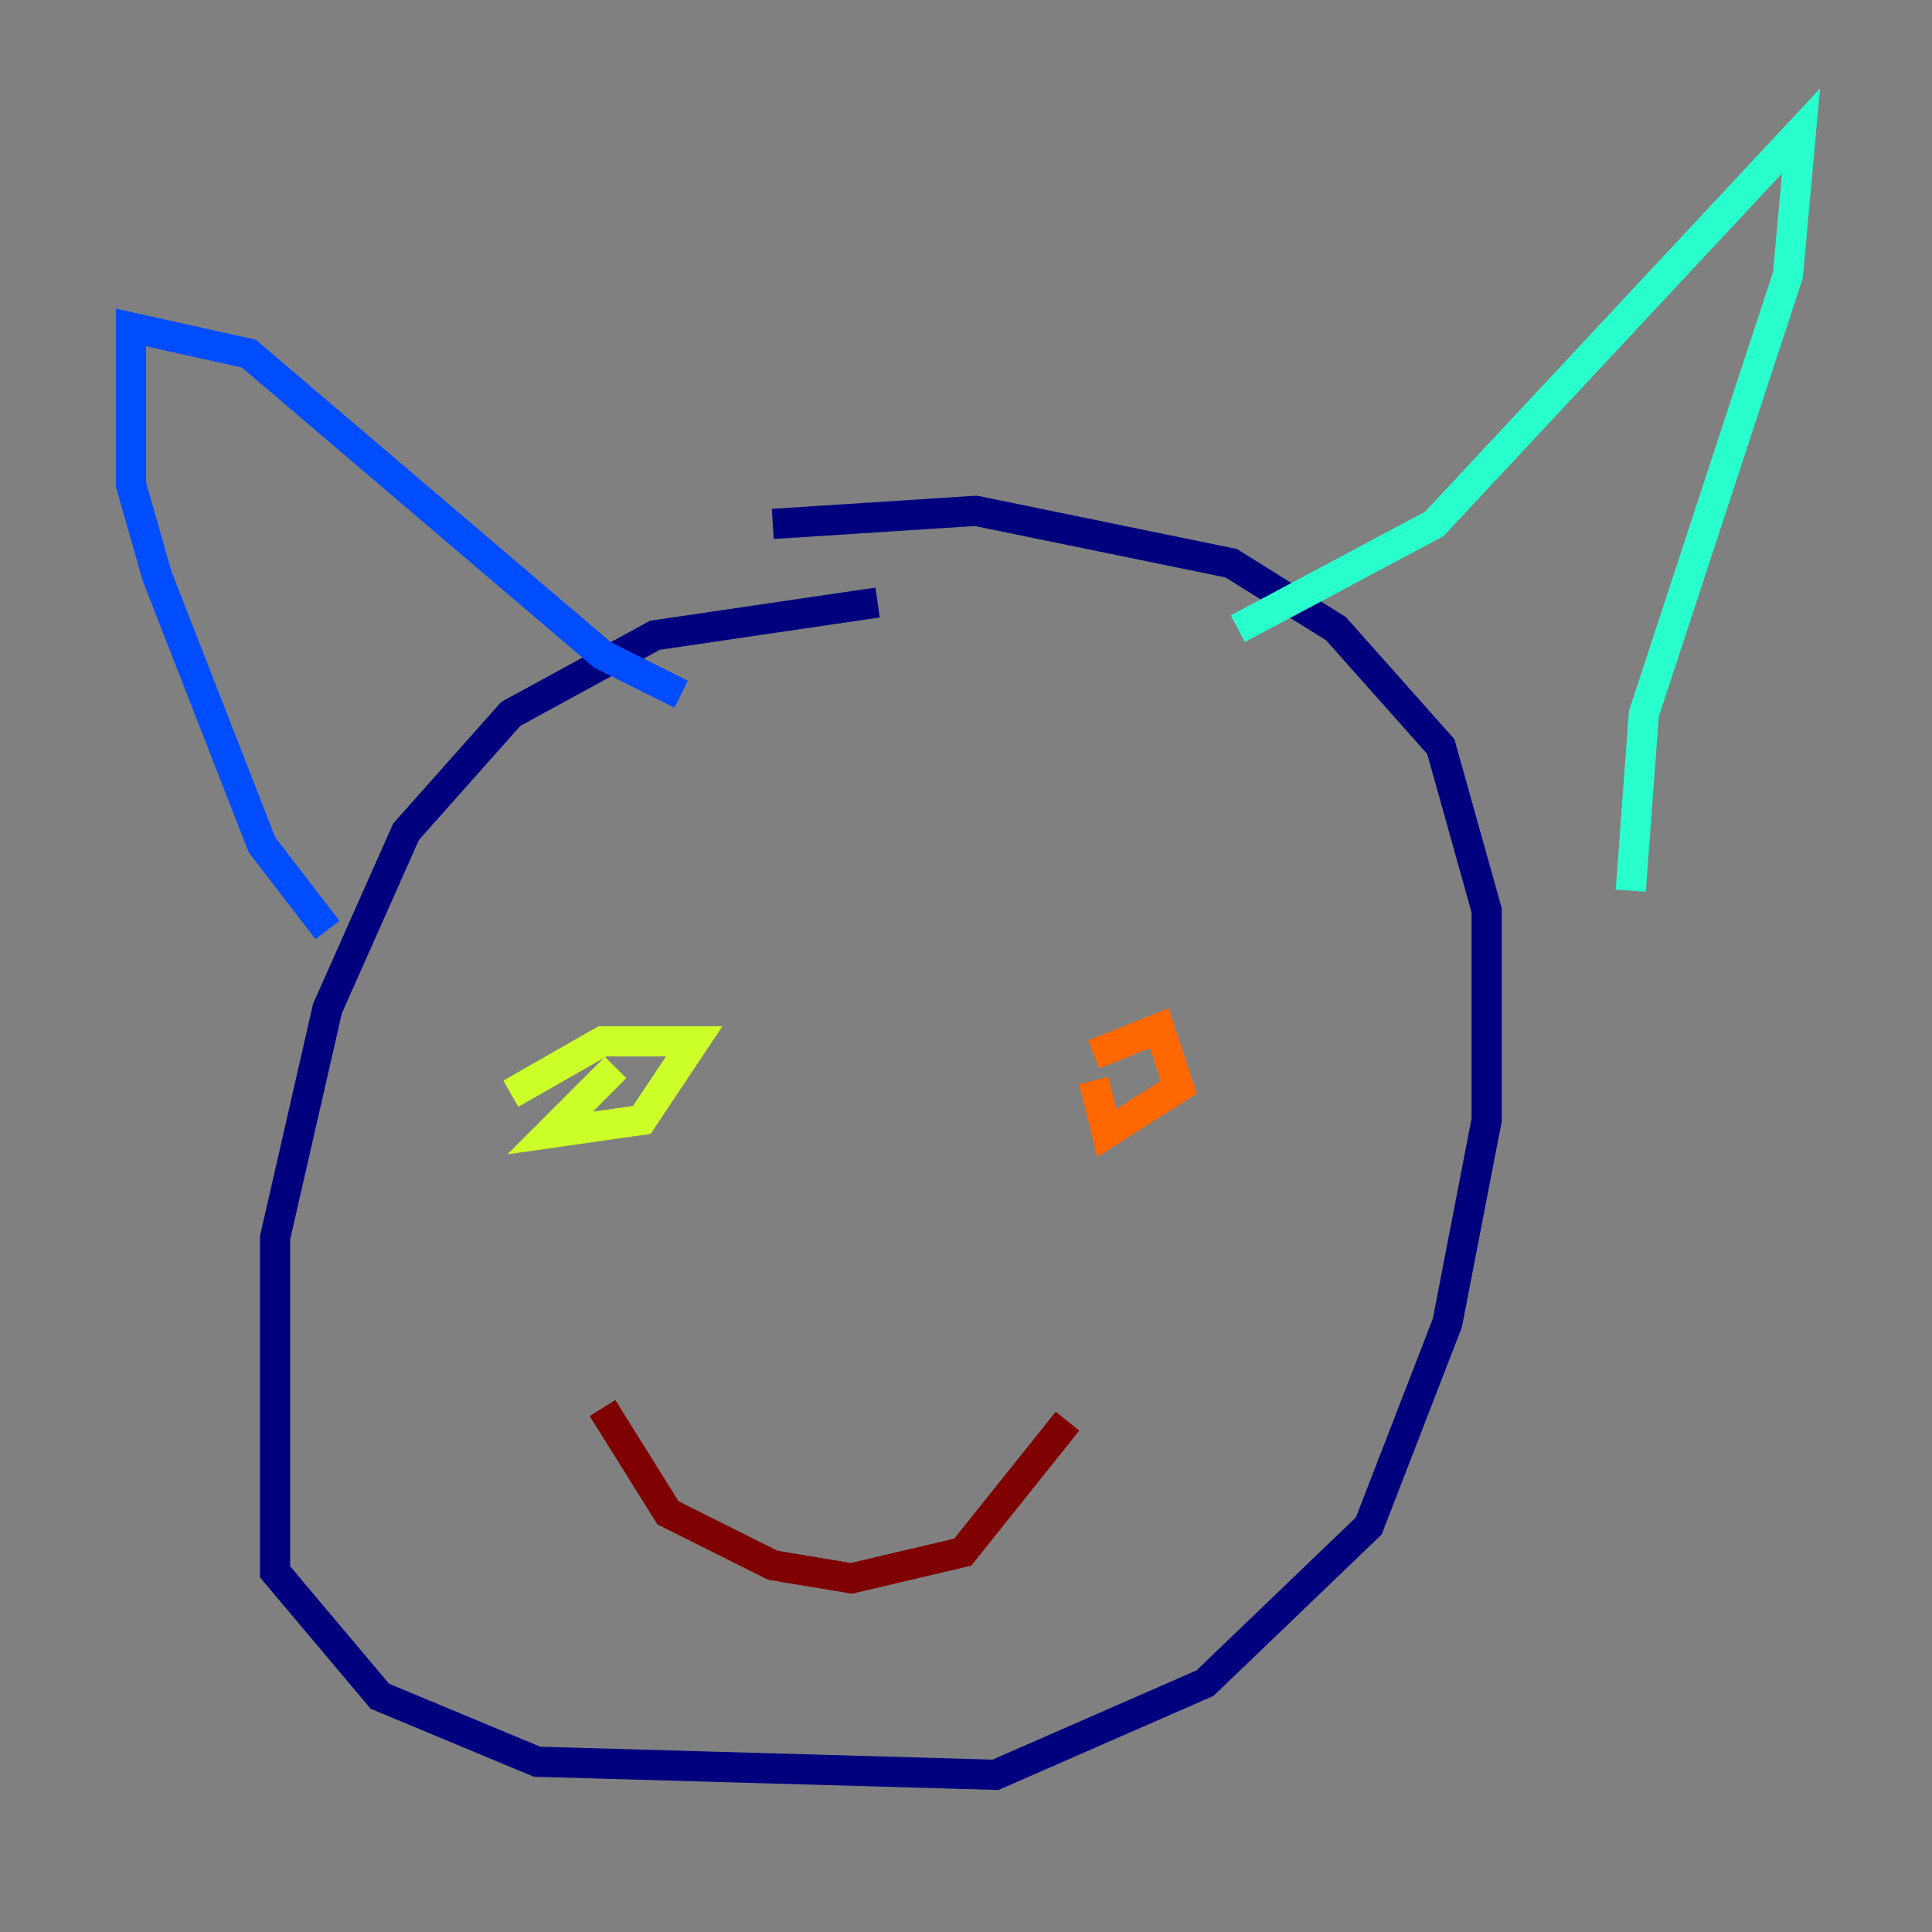<?xml version="1.0" encoding="utf-8" ?>
<svg baseProfile="tiny" height="128" version="1.2" viewBox="0,0,128,128" width="128" xmlns="http://www.w3.org/2000/svg" xmlns:ev="http://www.w3.org/2001/xml-events" xmlns:xlink="http://www.w3.org/1999/xlink"><rect x="0" y="0" width="128" height="128" fill="#808080" stroke="none"/><defs /><polyline fill="none" points="58.142,39.919 43.39,42.088 33.844,47.295 26.902,55.105 21.695,66.82 18.224,82.007 18.224,104.136 25.166,112.38 35.58,116.719 65.953,117.586 79.837,111.512 90.685,101.098 95.891,87.647 98.495,74.197 98.495,60.312 95.458,49.464 88.515,41.654 81.573,37.315 64.651,33.844 51.2,34.712" stroke="#00007f" stroke-width="2" /><polyline fill="none" points="21.695,61.614 17.356,55.973 10.414,38.183 8.678,32.108 8.678,21.695 16.488,23.43 39.919,43.39 45.125,45.993" stroke="#004cff" stroke-width="2" /><polyline fill="none" points="82.007,41.654 95.024,34.712 119.322,8.678 118.454,18.224 108.909,47.295 108.041,59.01" stroke="#29ffcd" stroke-width="2" /><polyline fill="none" points="33.844,72.461 39.919,68.99 45.993,68.99 42.522,74.197 36.447,75.064 40.786,70.725" stroke="#cdff29" stroke-width="2" /><polyline fill="none" points="72.461,69.858 76.8,68.122 78.102,72.027 73.329,75.064 72.461,71.593" stroke="#ff6700" stroke-width="2" /><polyline fill="none" points="39.919,93.288 44.258,100.231 51.2,103.702 56.407,104.57 63.783,102.834 70.725,94.156" stroke="#7f0000" stroke-width="2" /></svg>